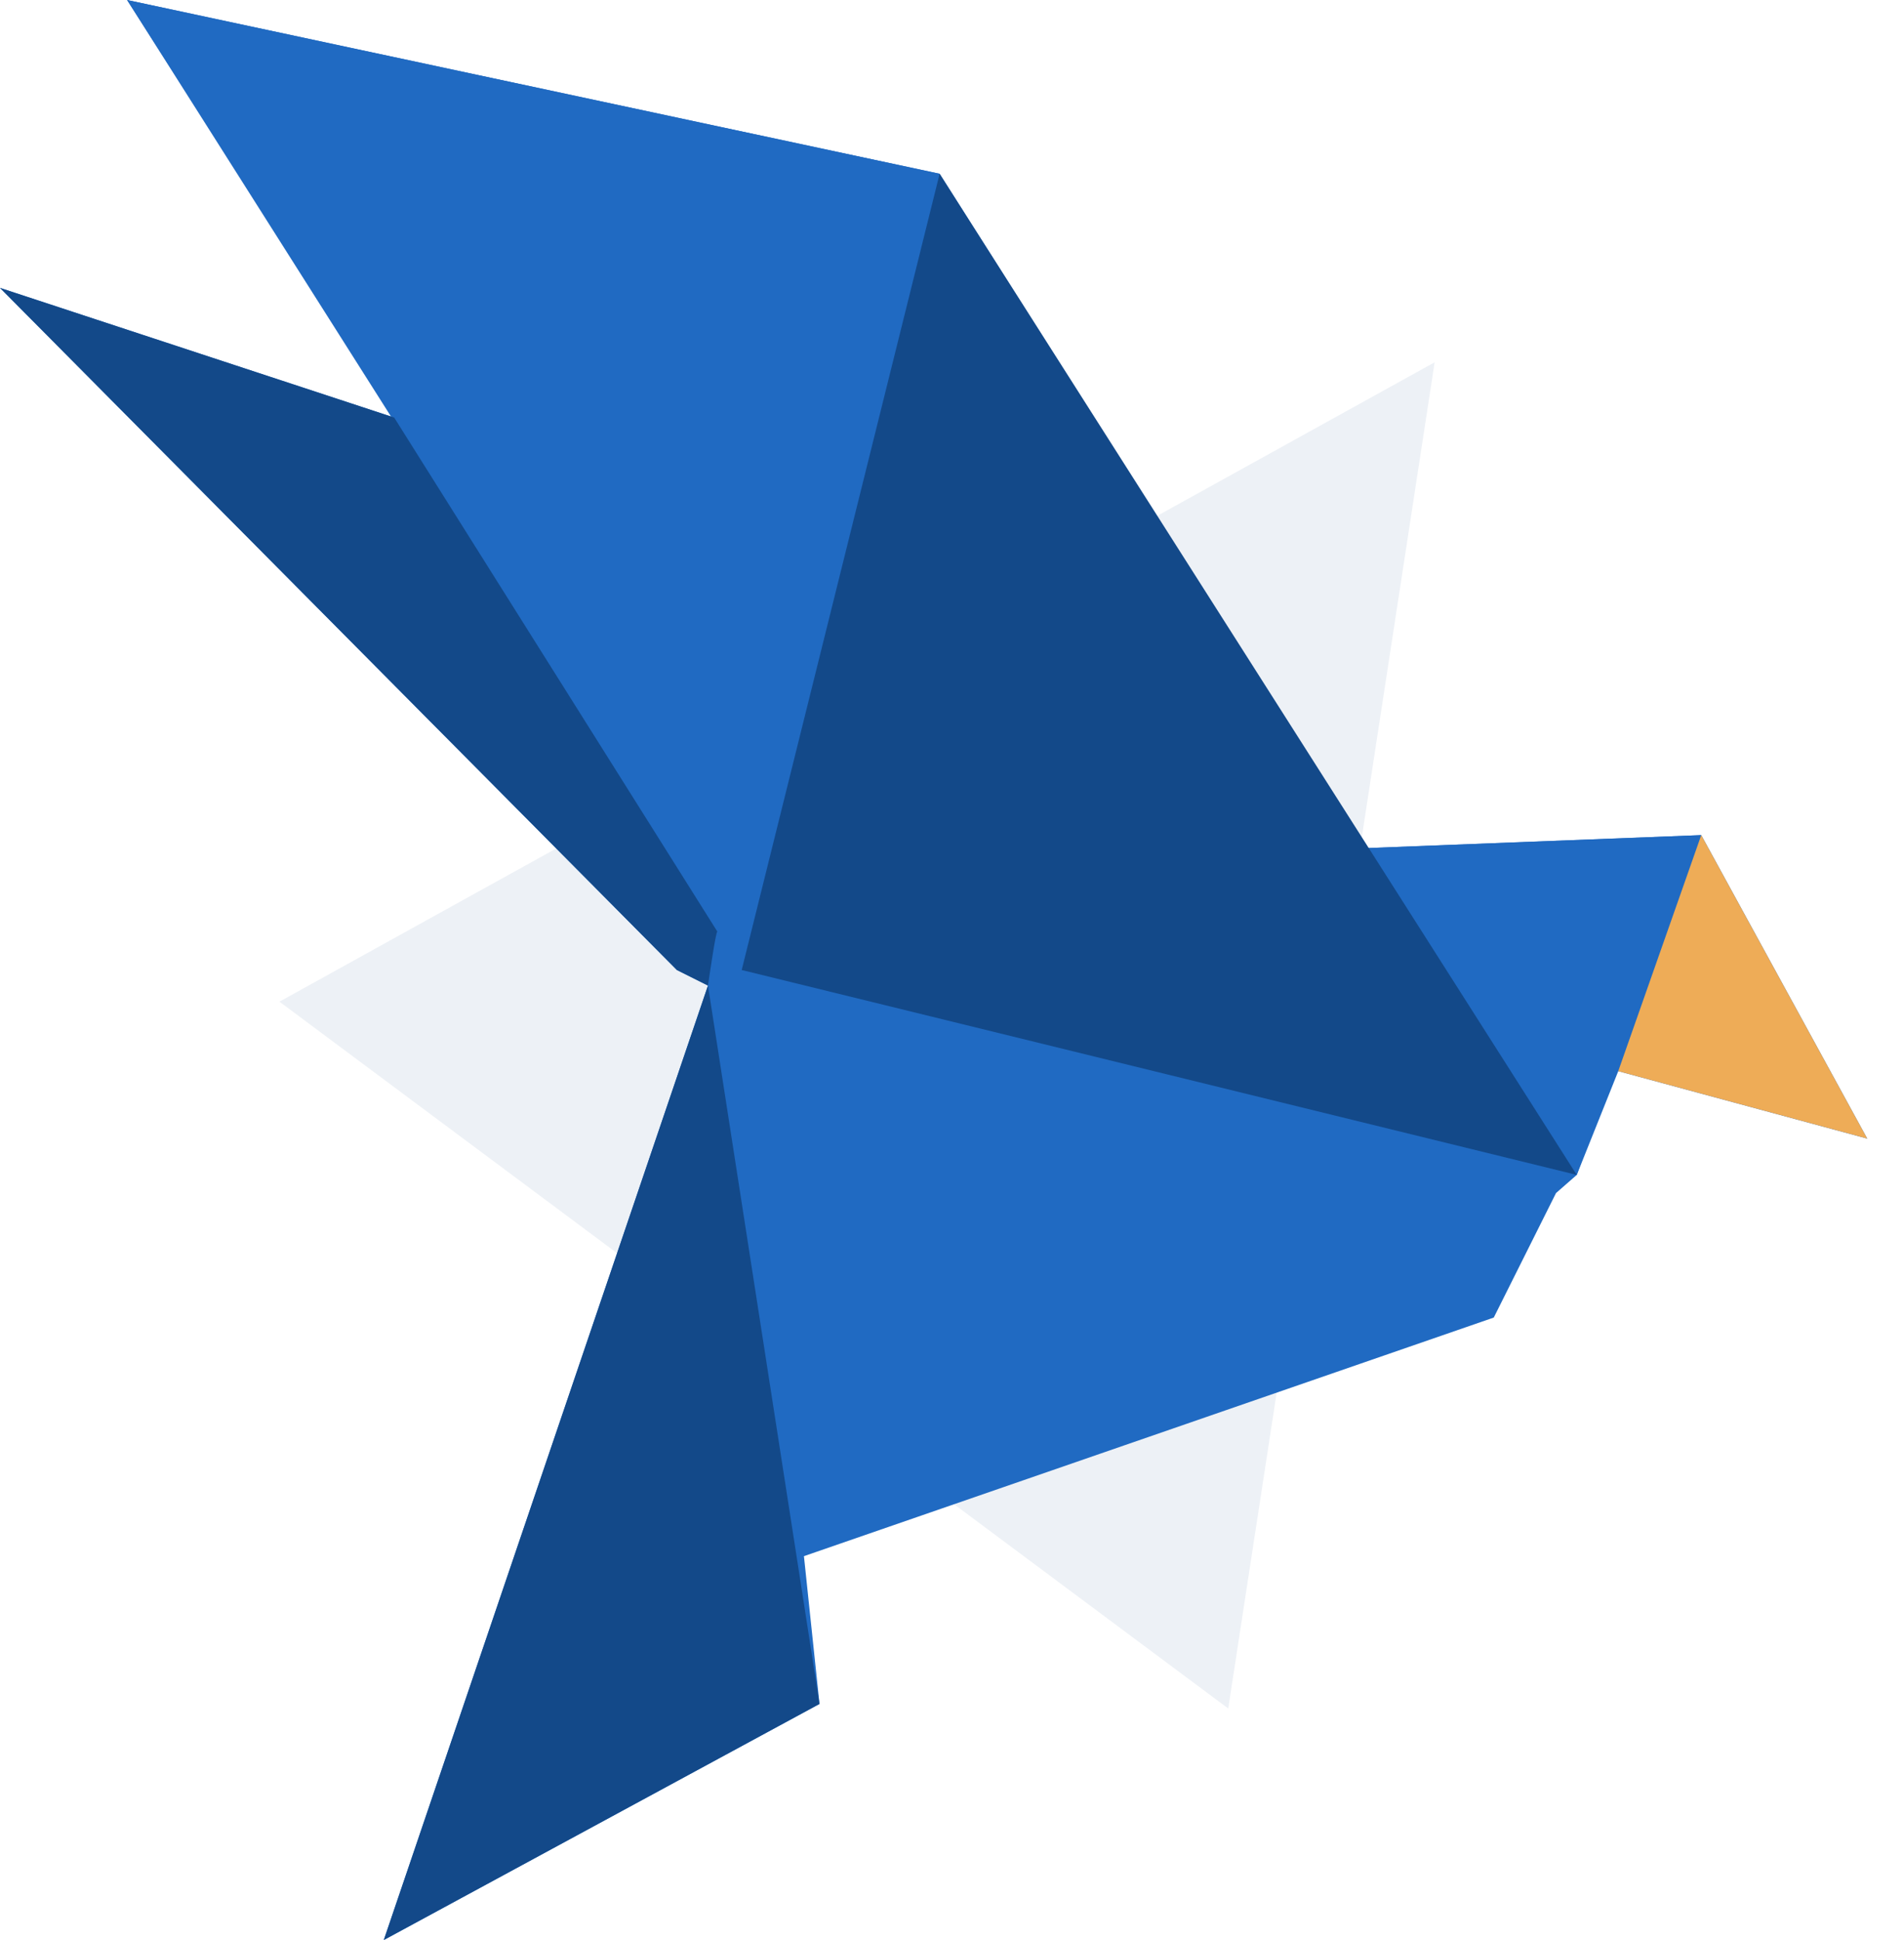 <svg xmlns="http://www.w3.org/2000/svg" width="552.813" height="563.211" viewBox="0 0 552.813 563.211">
  <g id="Groupe_224" data-name="Groupe 224" transform="translate(-273.187 -2281.71)">
    <path id="Tracé_1295" data-name="Tracé 1295" d="M180.068,0,342.629,360.215,0,338.206Z" transform="matrix(0.839, 0.545, -0.545, 0.839, 538.647, 2288.752)" fill="#134989" opacity="0.077"/>
    <g id="Groupe_195" data-name="Groupe 195" transform="translate(269.772 2252.133)">
      <path id="Tracé_1286" data-name="Tracé 1286" d="M40.31,29.576,276.227,80.024l124,195.768,97.131-3.765,48.189,88.1-72.284-19.577-12.047,30.118-6.024,5.271-18.071,36.142L236.831,481.35l4.518,42.9-126.5,68.54L208.972,315.7l-9.035-4.518L3.415,113.154,117.864,150.8Z" transform="translate(0 0)" fill="#206ac2"/>
      <path id="Tracé_1287" data-name="Tracé 1287" d="M96.313,150.8l100.9,154.732,57.466-225.51L18.759,29.576Z" transform="translate(21.551 0)" fill="none"/>
      <path id="Tracé_1288" data-name="Tracé 1288" d="M18.759,29.576,254.676,80.024,197.21,311.182Z" transform="translate(21.551 0)" fill="#206ac2"/>
      <path id="Tracé_1289" data-name="Tracé 1289" d="M92.973,146.69s235.676,60.426,233.981,59.861S217.588,173.234,92.973,146.69Z" transform="translate(125.788 164.491)" fill="none"/>
      <path id="Tracé_1290" data-name="Tracé 1290" d="M143.879,148.569l32.377,208.547-126.5,68.54Z" transform="translate(65.093 167.13)" fill="#134989"/>
      <path id="Tracé_1291" data-name="Tracé 1291" d="M229.429,229.044l36.142-98.637-97.131,3.765Z" transform="translate(231.783 141.621)" fill="#206ac2"/>
      <path id="Tracé_1292" data-name="Tracé 1292" d="M150.439,50.557,92.973,281.714,335.425,341.2Z" transform="translate(125.788 29.468)" fill="#134989"/>
      <path id="Tracé_1293" data-name="Tracé 1293" d="M117.864,101.983,3.415,64.335,199.938,262.361l9.034,4.518s2.33-16.288,2.736-15.646S117.864,101.983,117.864,101.983Z" transform="translate(0 48.82)" fill="#134989"/>
      <path id="Tracé_1294" data-name="Tracé 1294" d="M222.909,130.407l-24.095,68.519L271.1,218.5Z" transform="translate(274.446 141.621)" fill="#eeac57"/>
    </g>
  </g>
</svg>
